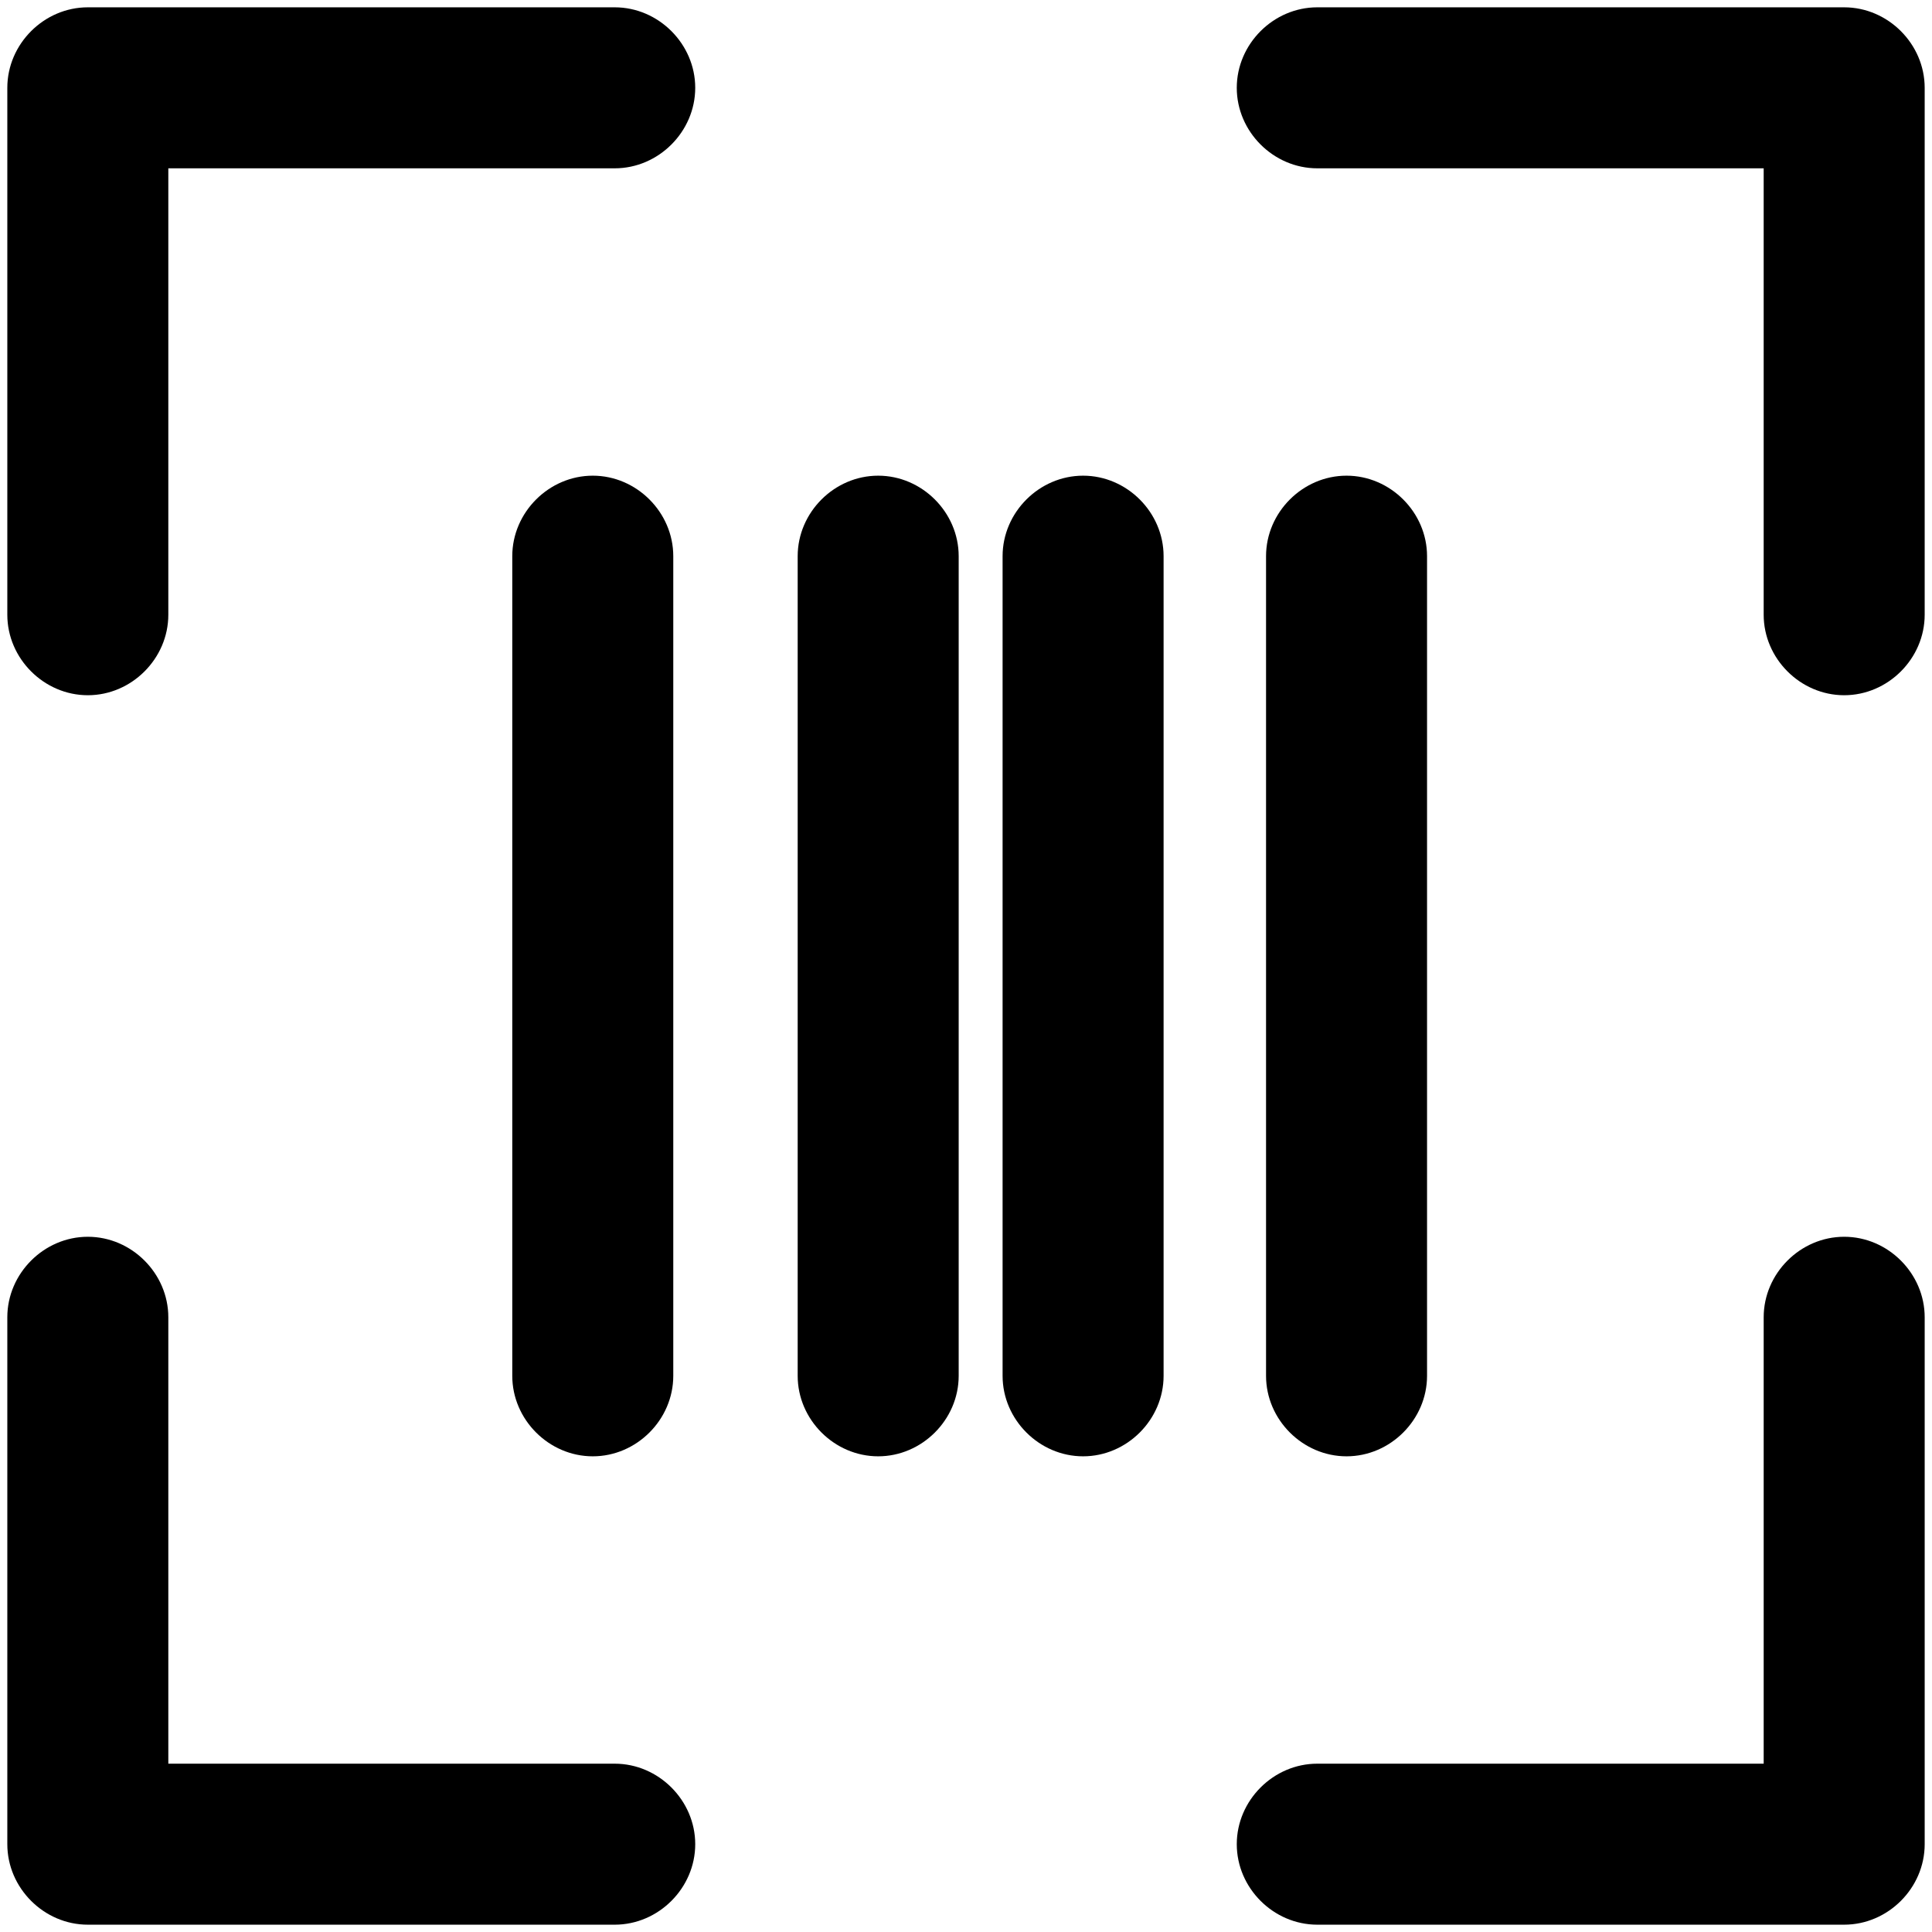 <svg viewBox="0 0 264 264" xmlns="http://www.w3.org/2000/svg">
    <path d="M180 263c-5.991 0-11-5.009-11-11s5.009-11 11-11h61v-61c0-5.991 5.009-11 11-11s11 5.009 11 11v72c0 5.991-5.009 11-11 11zm-168 0c-5.991 0-11-5.009-11-11v-72c0-5.991 5.009-11 11-11s11 5.009 11 11v61h61c5.991 0 11 5.009 11 11s-5.009 11-11 11zm161-75V76c0-5.991 5.009-11 11-11s11 5.009 11 11v112c0 5.991-5.009 11-11 11s-11-5.009-11-11m-36 0V76c0-5.991 5.009-11 11-11s11 5.009 11 11v112c0 5.991-5.009 11-11 11s-11-5.009-11-11m-28 0V76c0-5.991 5.009-11 11-11s11 5.009 11 11v112c0 5.991-5.009 11-11 11s-11-5.009-11-11m-39 0V76c0-5.991 5.009-11 11-11s11 5.009 11 11v112c0 5.991-5.009 11-11 11s-11-5.009-11-11M241 84V23h-61c-5.991 0-11-5.009-11-11s5.009-11 11-11h72c5.991 0 11 5.009 11 11v72c0 5.991-5.009 11-11 11s-11-5.009-11-11M1 84V12C1 6.009 6.009 1 12 1h72c5.991 0 11 5.009 11 11s-5.009 11-11 11H23v61c0 5.991-5.009 11-11 11S1 89.991 1 84"/>
</svg>
